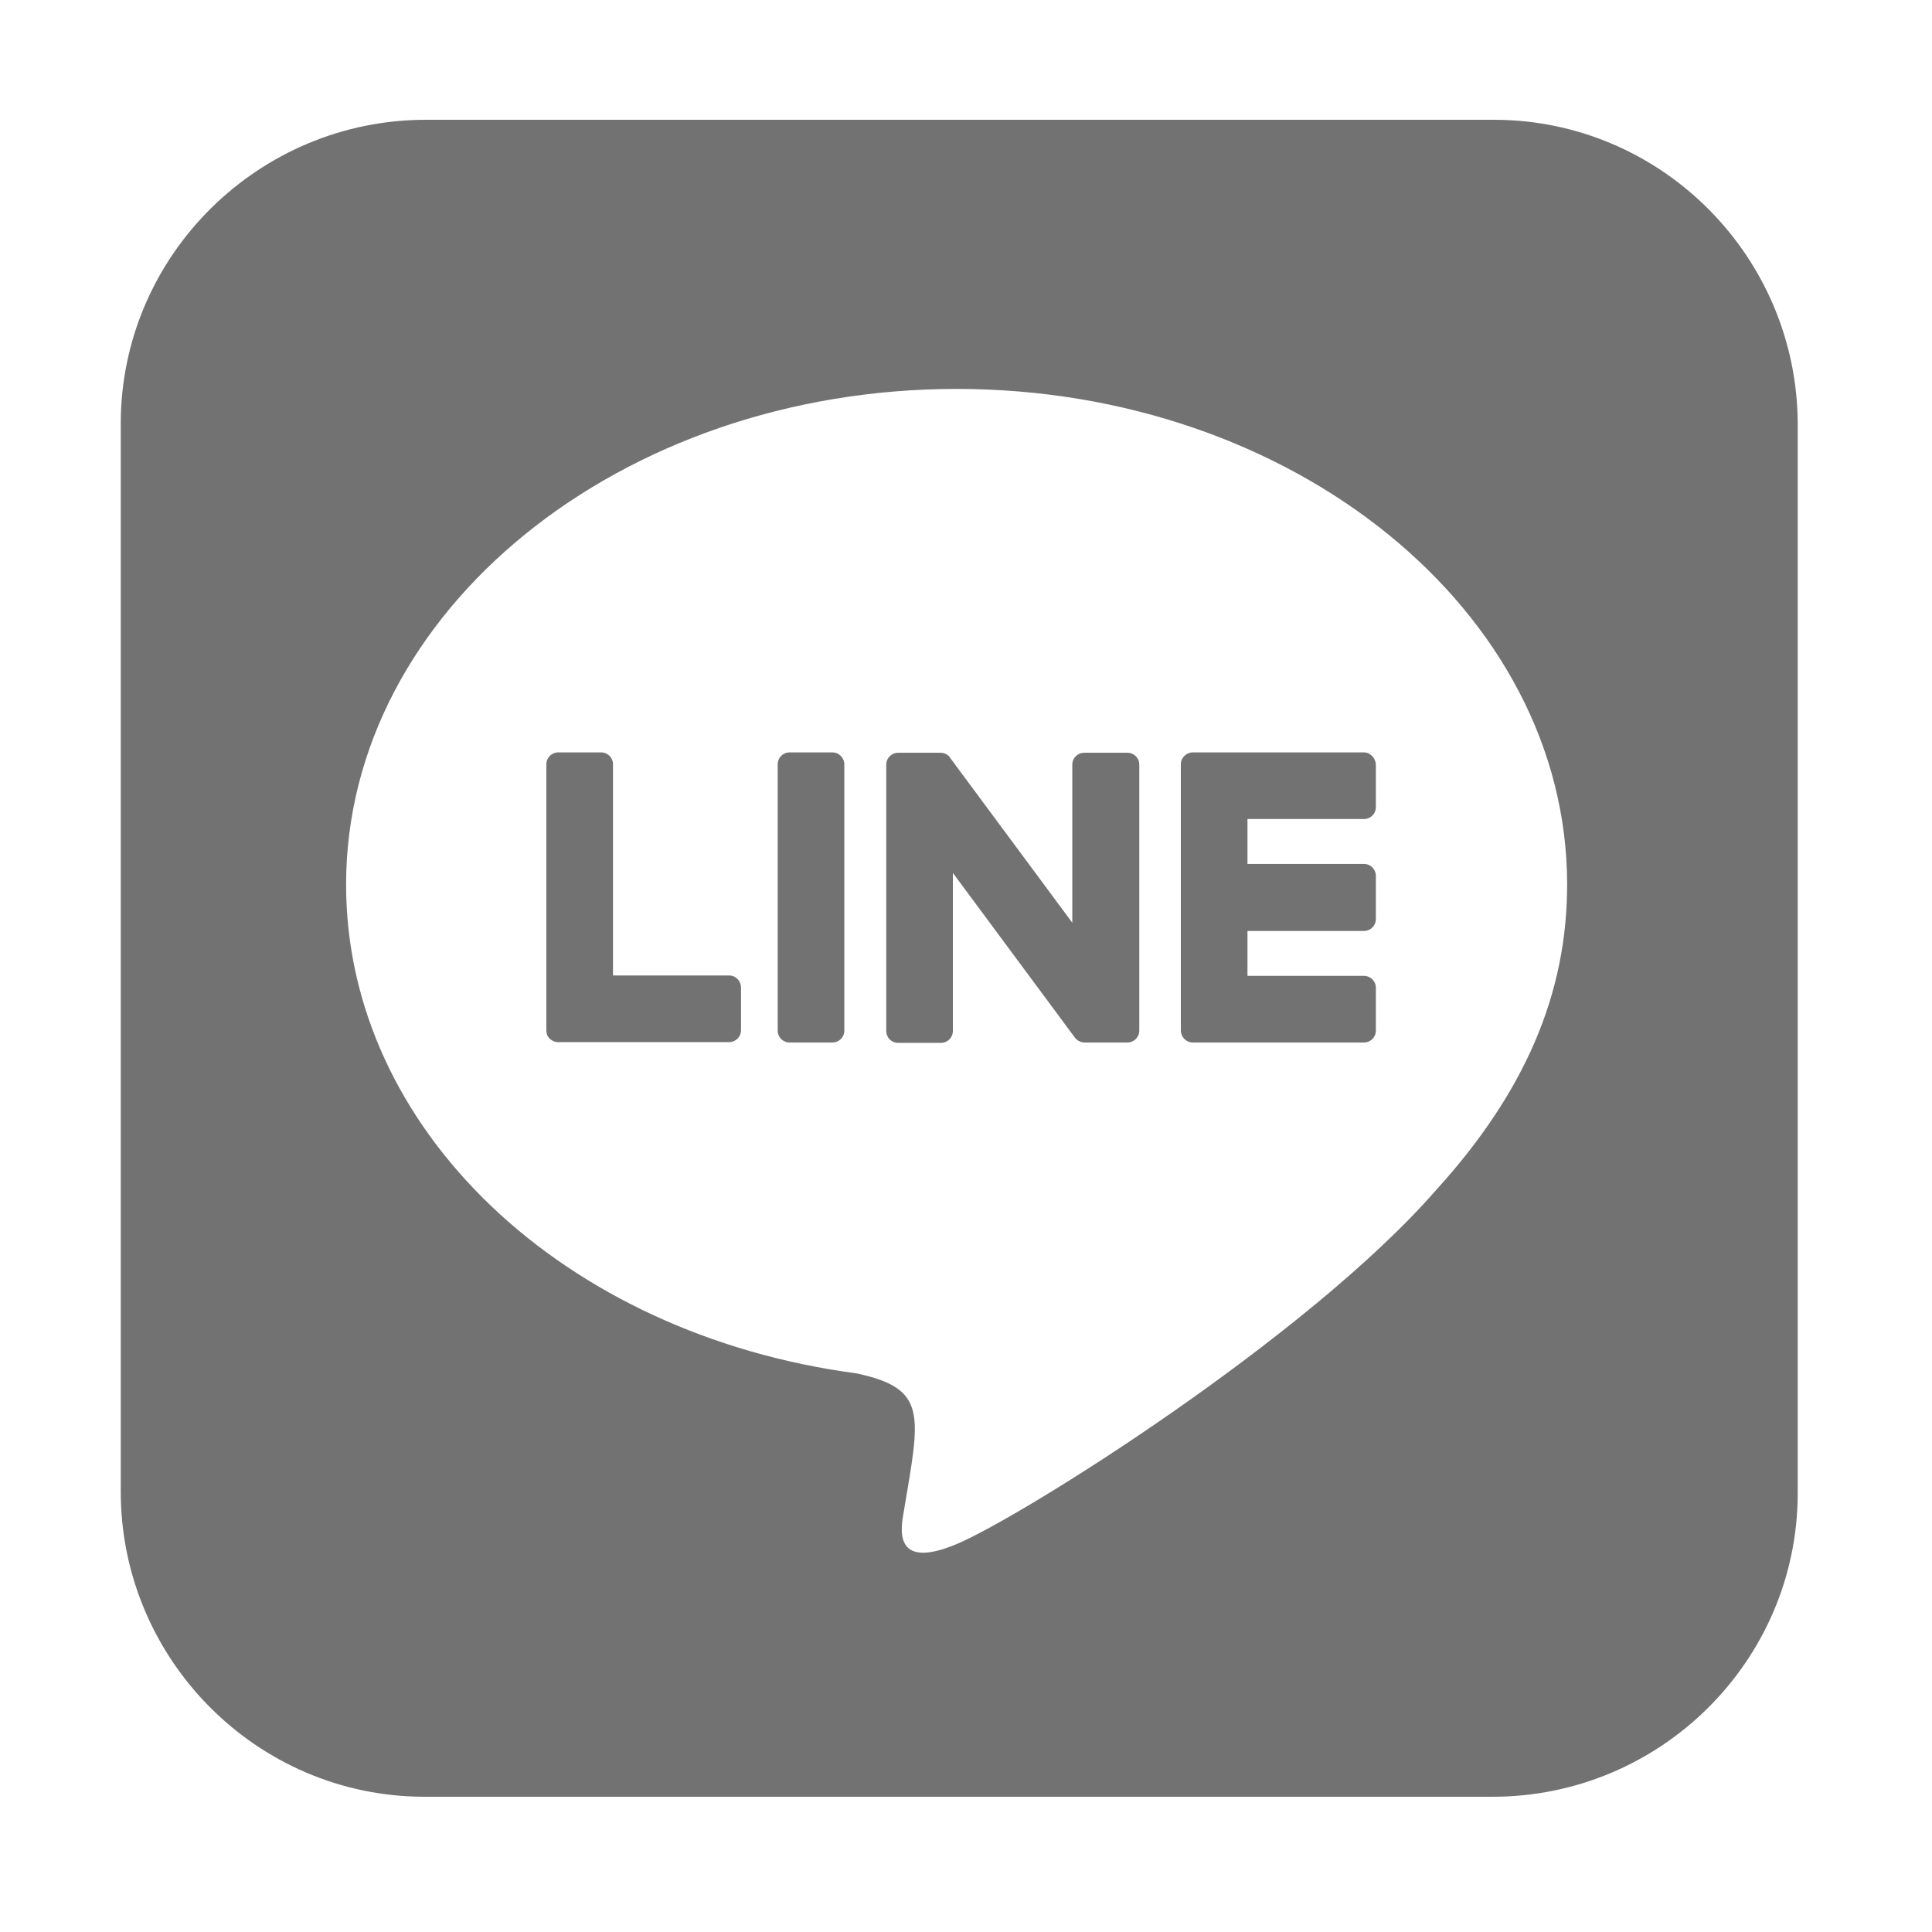 ﻿<?xml version='1.0' encoding='UTF-8'?>
<svg viewBox="-2 0 32 32" xmlns="http://www.w3.org/2000/svg">
  <g transform="matrix(0.062, 0, 0, 0.062, 0, 0)">
    <path d="M272.1, 204.2L272.1, 275.3C272.1, 277.1 270.7, 278.5 268.9, 278.5L257.5, 278.5C256.4, 278.5 255.4, 277.9 254.9, 277.2L222.3, 233.2L222.3, 275.4C222.3, 277.2 220.9, 278.6 219.1, 278.6L207.7, 278.6C205.9, 278.6 204.5, 277.2 204.5, 275.4L204.5, 204.3C204.5, 202.5 205.9, 201.1 207.7, 201.1L219, 201.1C220, 201.1 221.1, 201.6 221.6, 202.5L254.2, 246.5L254.2, 204.3C254.2, 202.5 255.6, 201.1 257.4, 201.1L268.8, 201.1C270.6, 201 272.1, 202.5 272.1, 204.2zM190.1, 201L178.7, 201C176.9, 201 175.5, 202.4 175.5, 204.2L175.5, 275.3C175.5, 277.1 176.9, 278.5 178.7, 278.5L190.1, 278.5C191.9, 278.5 193.3, 277.1 193.3, 275.3L193.3, 204.2C193.3, 202.5 191.9, 201 190.1, 201zM162.6, 260.6L131.5, 260.6L131.5, 204.2C131.5, 202.4 130.1, 201 128.3, 201L116.9, 201C115.1, 201 113.7, 202.4 113.7, 204.2L113.7, 275.3C113.7, 276.2 114, 276.9 114.6, 277.5C115.2, 278 115.9, 278.4 116.8, 278.4L162.5, 278.4C164.3, 278.4 165.7, 277 165.7, 275.2L165.7, 263.8C165.7, 262.1 164.3, 260.6 162.6, 260.6zM332.1, 201L286.4, 201C284.7, 201 283.2, 202.4 283.2, 204.2L283.2, 275.3C283.2, 277 284.6, 278.5 286.4, 278.5L332.1, 278.5C333.9, 278.5 335.3, 277.1 335.3, 275.3L335.3, 263.9C335.3, 262.1 333.9, 260.7 332.1, 260.7L301, 260.7L301, 248.7L332.1, 248.7C333.9, 248.7 335.3, 247.3 335.3, 245.5L335.3, 234C335.3, 232.2 333.9, 230.8 332.1, 230.8L301, 230.8L301, 218.8L332.1, 218.8C333.9, 218.8 335.3, 217.4 335.3, 215.6L335.3, 204.2C335.2, 202.5 333.8, 201 332.1, 201zM448, 113.7L448, 399C447.9, 443.8 411.2, 480.1 366.3, 480L81, 480C36.2, 479.9 -0.1, 443.1 0, 398.3L0, 113C0.1, 68.2 36.9, 31.9 81.7, 32L367, 32C411.8, 32.1 448.1, 68.8 448, 113.7zM386.4, 236.3C386.4, 163.3 313.2, 103.9 223.3, 103.9C133.4, 103.9 60.2, 163.3 60.2, 236.3C60.2, 301.7 118.2, 356.5 196.6, 366.9C215.7, 371 213.5, 378 209.2, 403.7C208.5, 407.8 205.9, 419.8 223.3, 412.5C240.7, 405.2 317.2, 357.2 351.5, 317.8C375.1, 291.8 386.4, 265.5 386.4, 236.3z" fill="#727272" fill-opacity="1" class="Black" />
  </g>
</svg>